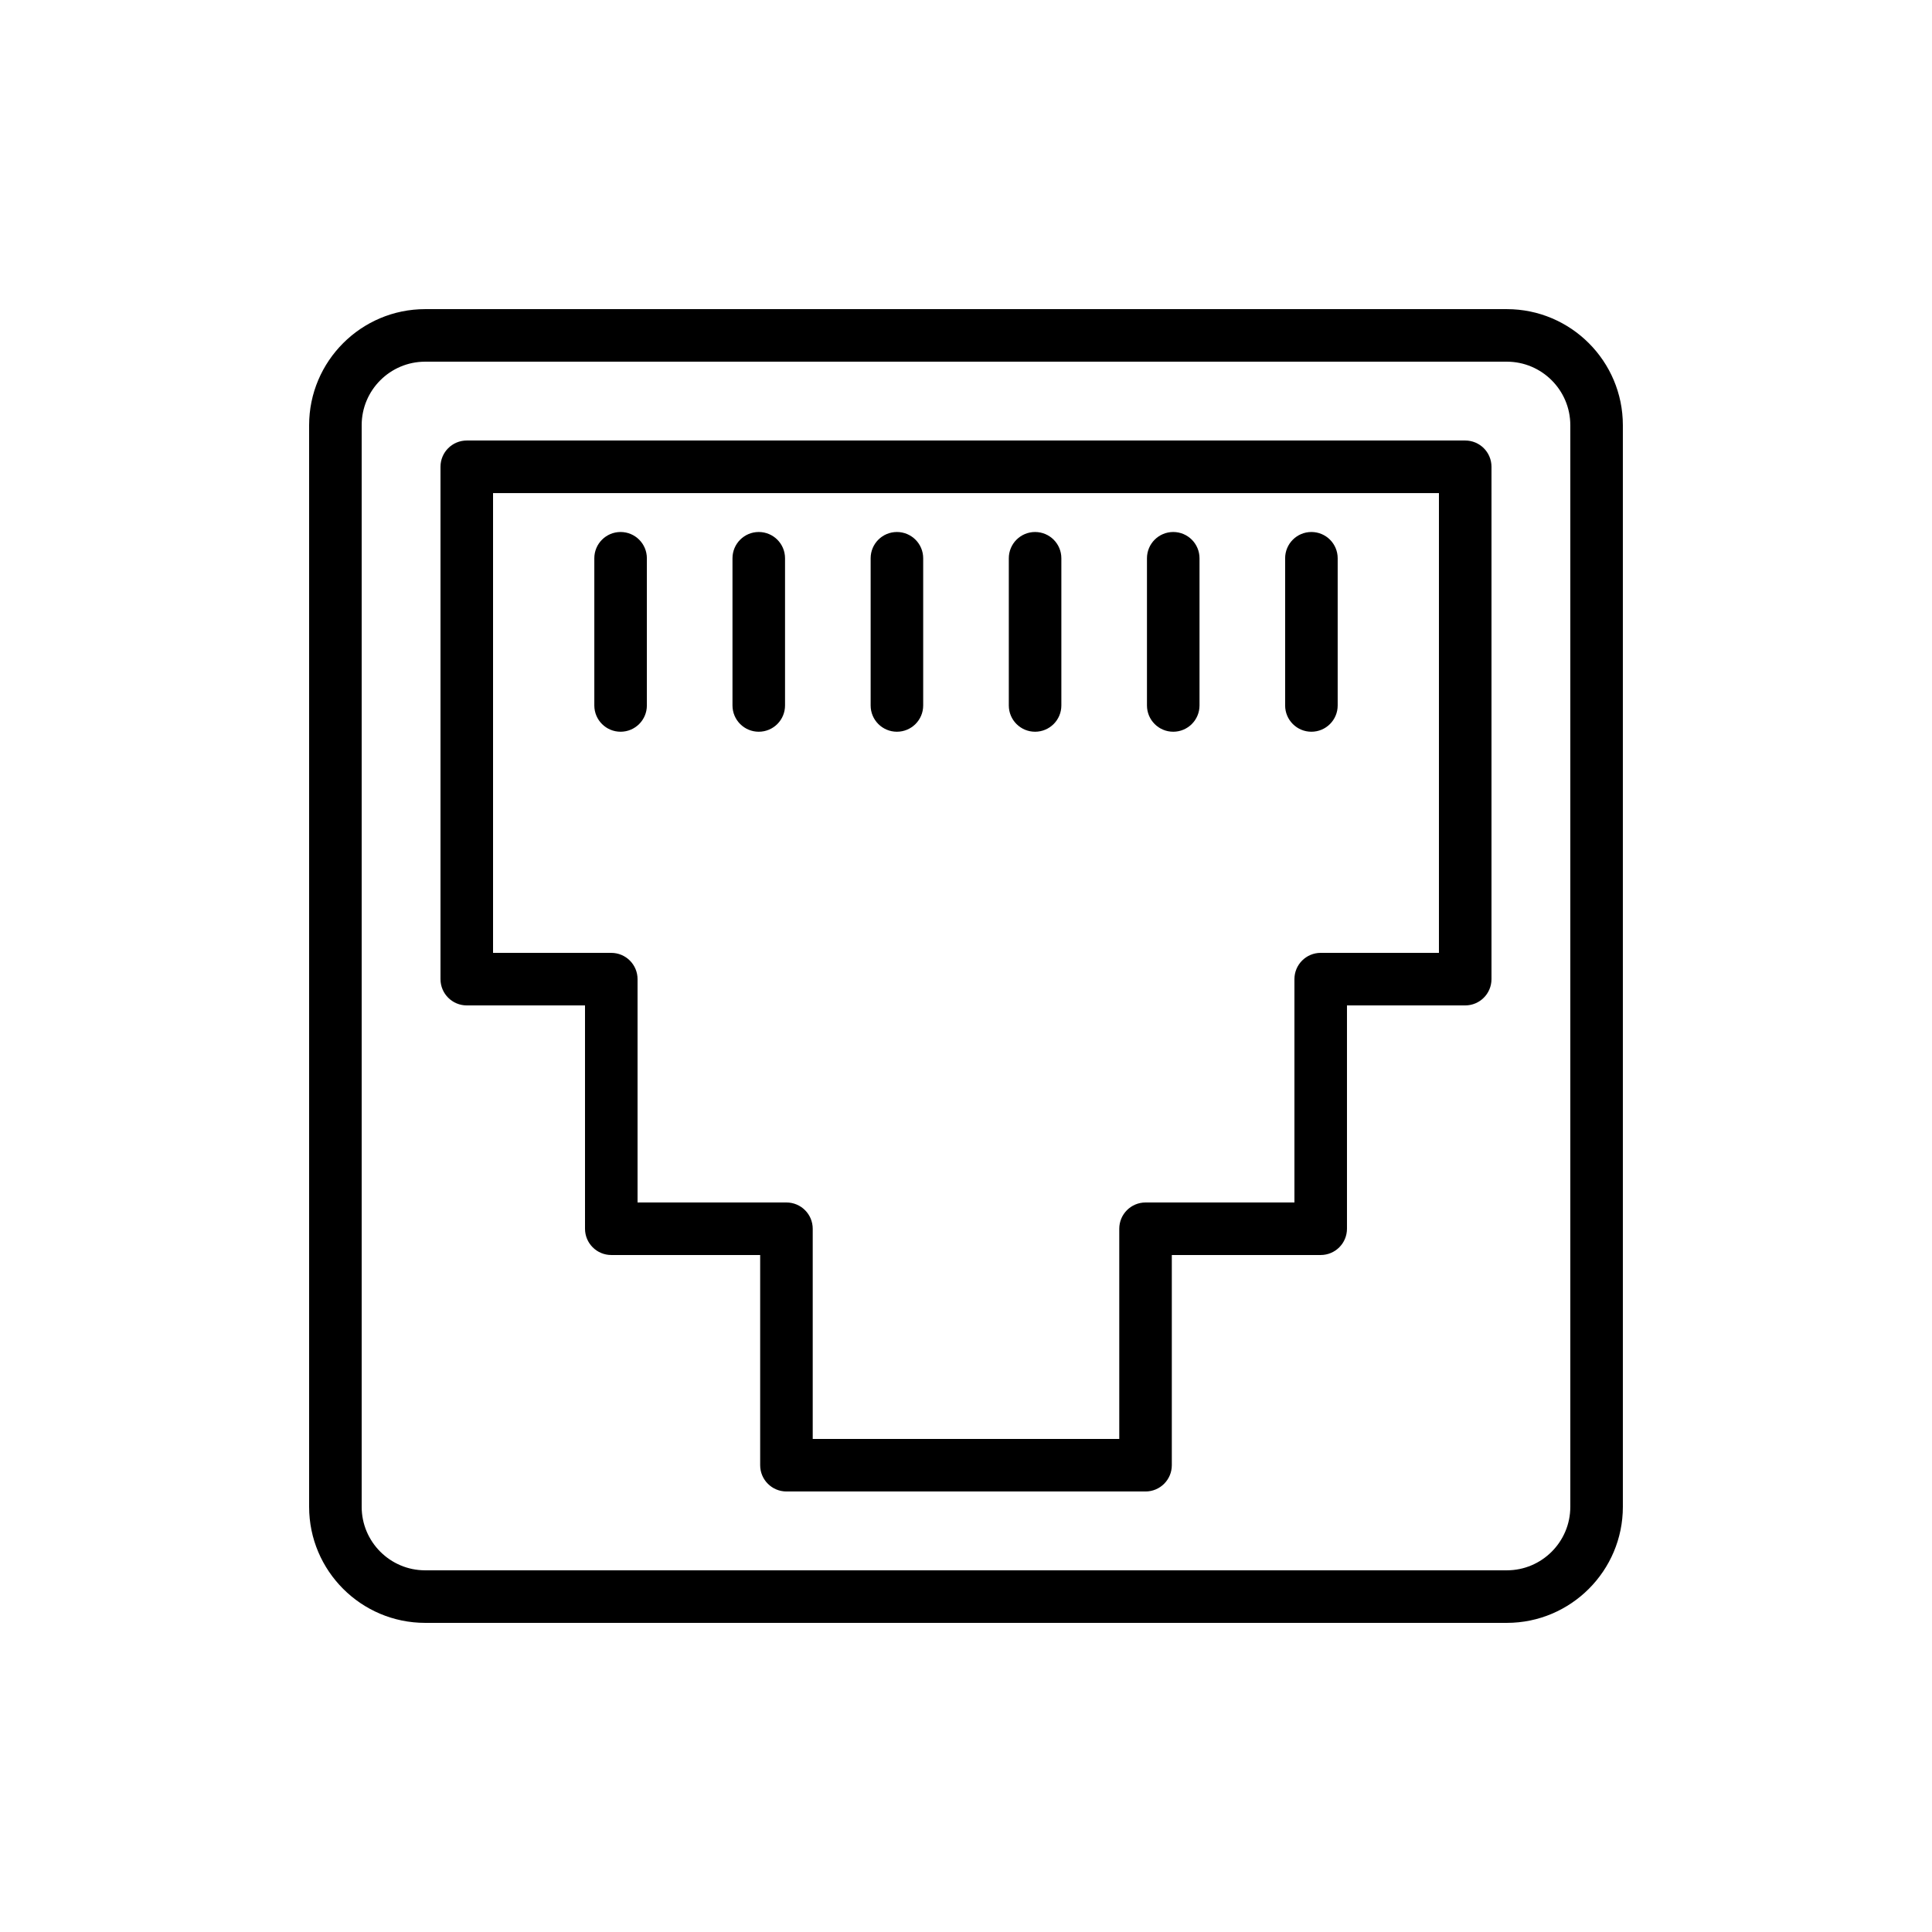 <?xml version="1.0" encoding="UTF-8"?>
<svg width="1200pt" height="1200pt" version="1.1" viewBox="0 0 1200 1200" xmlns="http://www.w3.org/2000/svg">
 <g>
  <path d="m935.91 192.01h-671.83c-39.738 0-72.078 32.336-72.078 72.082v671.82c0 39.746 32.336 72.082 72.078 72.082h671.83c39.738 0 72.078-32.336 72.078-72.082l-0.004-671.82c0-39.746-32.336-72.082-72.078-72.082zm39.438 743.9c0 21.754-17.691 39.445-39.438 39.445h-671.83c-21.746 0-39.438-17.691-39.438-39.445v-671.82c0-21.754 17.691-39.445 39.438-39.445h671.83c21.746 0 39.438 17.691 39.438 39.445z"/>
  <path d="m910.07 273.61h-620.15c-9.012 0-16.32 7.301-16.32 16.32v318.23c0 9.02 7.309 16.32 16.32 16.32h73.438l0.004 138.71c0 9.02 7.309 16.32 16.32 16.32h92.473v130.55c0 9.02 7.309 16.32 16.32 16.32h223.04c9.012 0 16.32-7.297 16.32-16.32v-130.55h92.473c9.012 0 16.32-7.301 16.32-16.32v-138.71h73.438c9.012 0 16.32-7.297 16.32-16.32l0.004-318.23c0-9.02-7.309-16.32-16.32-16.32zm-16.32 318.23h-73.438c-9.012 0-16.32 7.301-16.32 16.32v138.72h-92.477c-9.012 0-16.32 7.301-16.32 16.32v130.56h-190.4v-130.56c0-9.02-7.309-16.32-16.32-16.32h-92.477v-138.71c0-9.02-7.309-16.32-16.32-16.32h-73.438v-285.59h587.51z"/>
  <path d="m385.46 454.49c9.012 0 16.32-7.301 16.32-16.32v-91.418c0-9.02-7.309-16.32-16.32-16.32-9.012 0-16.32 7.301-16.32 16.32v91.418c0 9.023 7.309 16.32 16.32 16.32z"/>
  <path d="m471.28 454.49c9.012 0 16.32-7.301 16.32-16.32v-91.418c0-9.02-7.309-16.32-16.32-16.32-9.012 0-16.32 7.301-16.32 16.32v91.418c0 9.023 7.305 16.32 16.32 16.32z"/>
  <path d="m557.09 454.49c9.012 0 16.32-7.301 16.32-16.32v-91.418c0-9.02-7.309-16.32-16.32-16.32-9.012 0-16.32 7.301-16.32 16.32v91.418c0 9.023 7.309 16.32 16.32 16.32z"/>
  <path d="m642.91 454.49c9.012 0 16.32-7.301 16.32-16.32v-91.418c0-9.02-7.309-16.32-16.32-16.32-9.012 0-16.32 7.301-16.32 16.32v91.418c0 9.023 7.309 16.32 16.32 16.32z"/>
  <path d="m728.72 454.49c9.012 0 16.32-7.301 16.32-16.32v-91.418c0-9.02-7.309-16.32-16.32-16.32-9.012 0-16.32 7.301-16.32 16.32v91.418c0.004 9.023 7.309 16.32 16.32 16.32z"/>
  <path d="m814.54 454.49c9.012 0 16.32-7.301 16.32-16.32v-91.418c0-9.02-7.309-16.32-16.32-16.32-9.012 0-16.32 7.301-16.32 16.32v91.418c0 9.023 7.309 16.32 16.32 16.32z"/>
 </g>
</svg>

